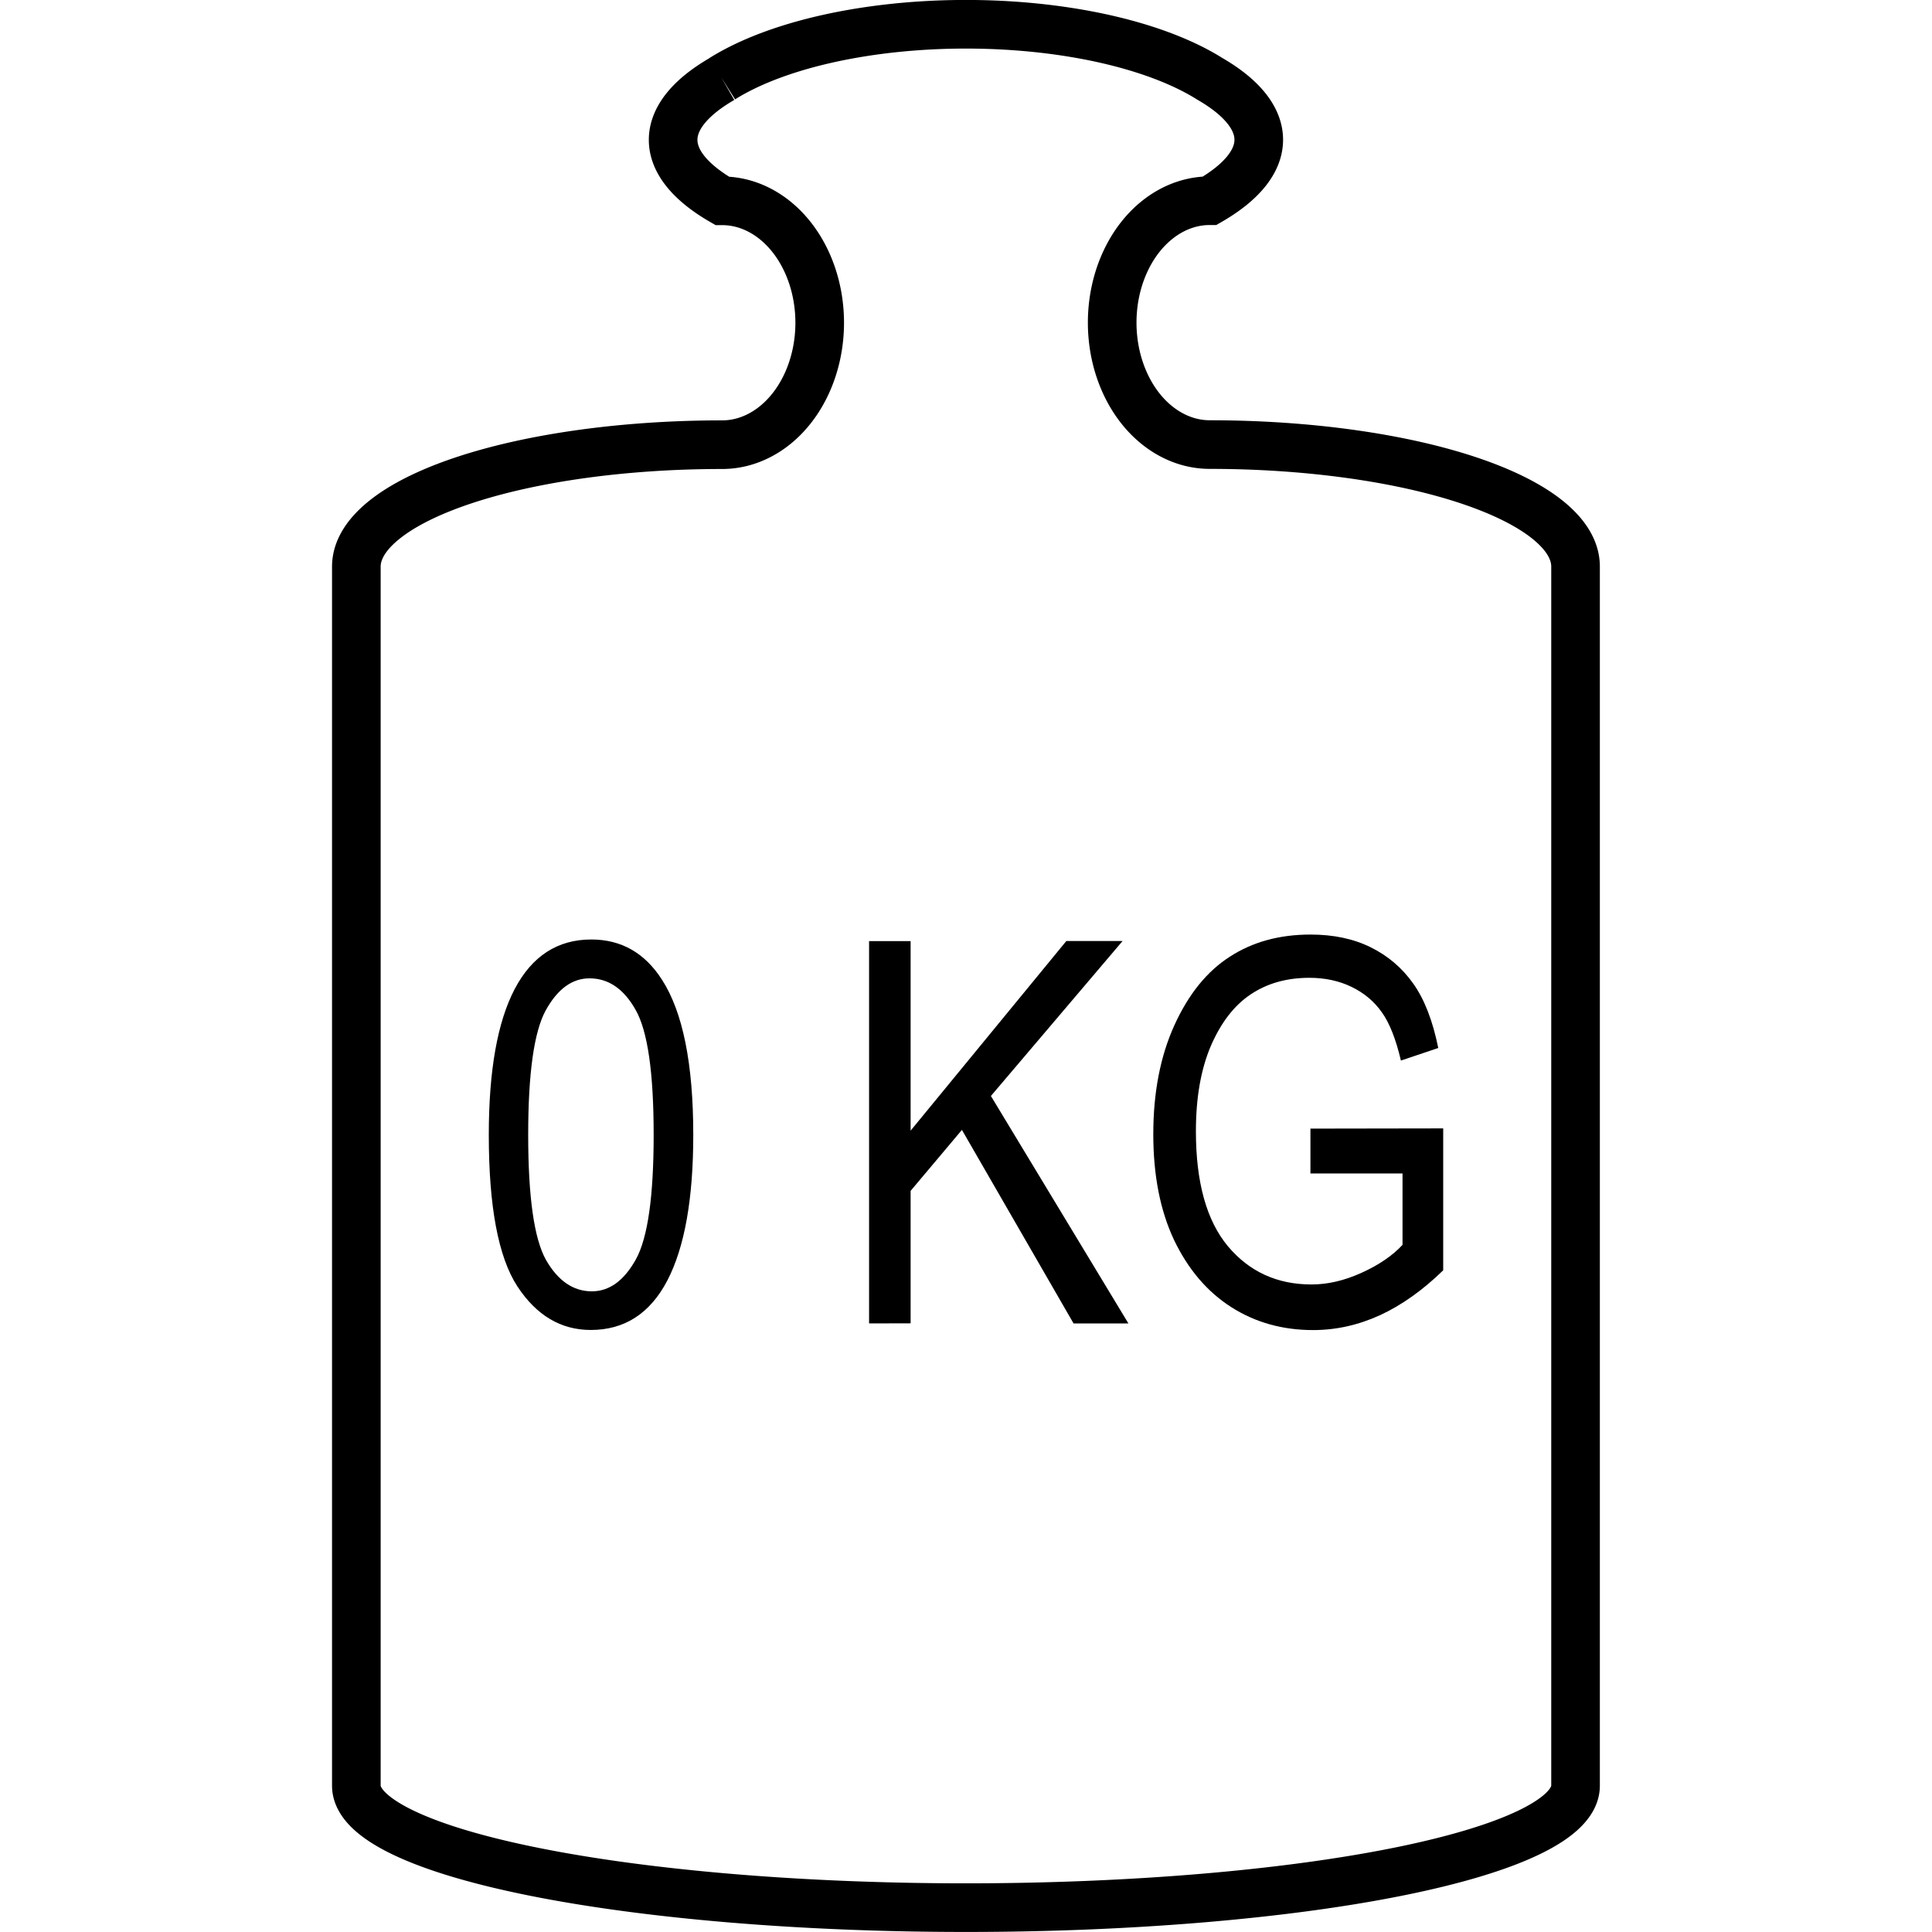 <svg
  xmlns="http://www.w3.org/2000/svg"
  viewBox="0 0 18 18"
  height="18"
  width="18"
  version="1.1"
>
  <g>
    <path
       d="m 6.728,0.735 a 3.408,1.136 0 0 0 0,1.136 0.909,1.136 0 0 1 0,2.272 3.408,1.136 0 0 0 -3.408,1.136 V 16.637 a 5.679,1.136 0 1 0 11.359,0 V 5.278 a 3.408,1.136 0 0 0 -3.408,-1.136 0.909,1.136 0 0 1 0,-2.272 3.408,1.136 0 0 0 0,-1.136 2.726,1.136 0 0 0 -4.543,0"
       id="path18"
       style="fill:none;stroke:currentColor;stroke-width:0.453;stroke-dasharray:none;stroke-opacity:1"
    />
    <path
       d="m 4.554,10.573 q 0,-0.897 0.241,-1.358 0.243,-0.462 0.714,-0.462 0.418,0 0.658,0.374 0.292,0.452 0.292,1.446 0,0.892 -0.241,1.356 -0.241,0.462 -0.714,0.462 -0.418,0 -0.685,-0.408 Q 4.554,11.574 4.554,10.573 Z m 0.367,0 q 0,0.867 0.165,1.164 0.168,0.294 0.428,0.294 0.245,0 0.411,-0.299 0.165,-0.299 0.165,-1.159 0,-0.87 -0.168,-1.164 -0.165,-0.294 -0.43,-0.294 -0.243,0 -0.408,0.299 -0.163,0.299 -0.163,1.159 z"
    />
    <path
       d="M 8.097,12.33 V 8.768 H 8.484 V 10.534 l 1.451,-1.767 H 10.459 L 9.232,10.211 10.513,12.33 H 10.002 L 8.962,10.527 8.484,11.095 v 1.234 z"
    />
    <path
       d="m 12.209,10.933 v -0.418 l 1.237,-0.002 v 1.322 q -0.284,0.277 -0.588,0.418 -0.304,0.139 -0.624,0.139 -0.428,0 -0.763,-0.214 -0.335,-0.214 -0.532,-0.624 -0.194,-0.411 -0.194,-0.987 0,-0.583 0.197,-1.016 0.197,-0.433 0.515,-0.637 0.318,-0.207 0.753,-0.207 0.321,0 0.561,0.119 0.241,0.119 0.396,0.338 0.156,0.219 0.233,0.6 L 13.052,9.881 Q 12.981,9.579 12.874,9.431 12.768,9.28 12.593,9.195 q -0.175,-0.085 -0.394,-0.085 -0.318,0 -0.549,0.156 -0.228,0.153 -0.369,0.479 -0.139,0.326 -0.139,0.795 0,0.714 0.299,1.072 0.299,0.355 0.778,0.355 0.228,0 0.467,-0.109 0.241,-0.109 0.381,-0.26 V 10.933 Z"
    />
  </g>
</svg>
